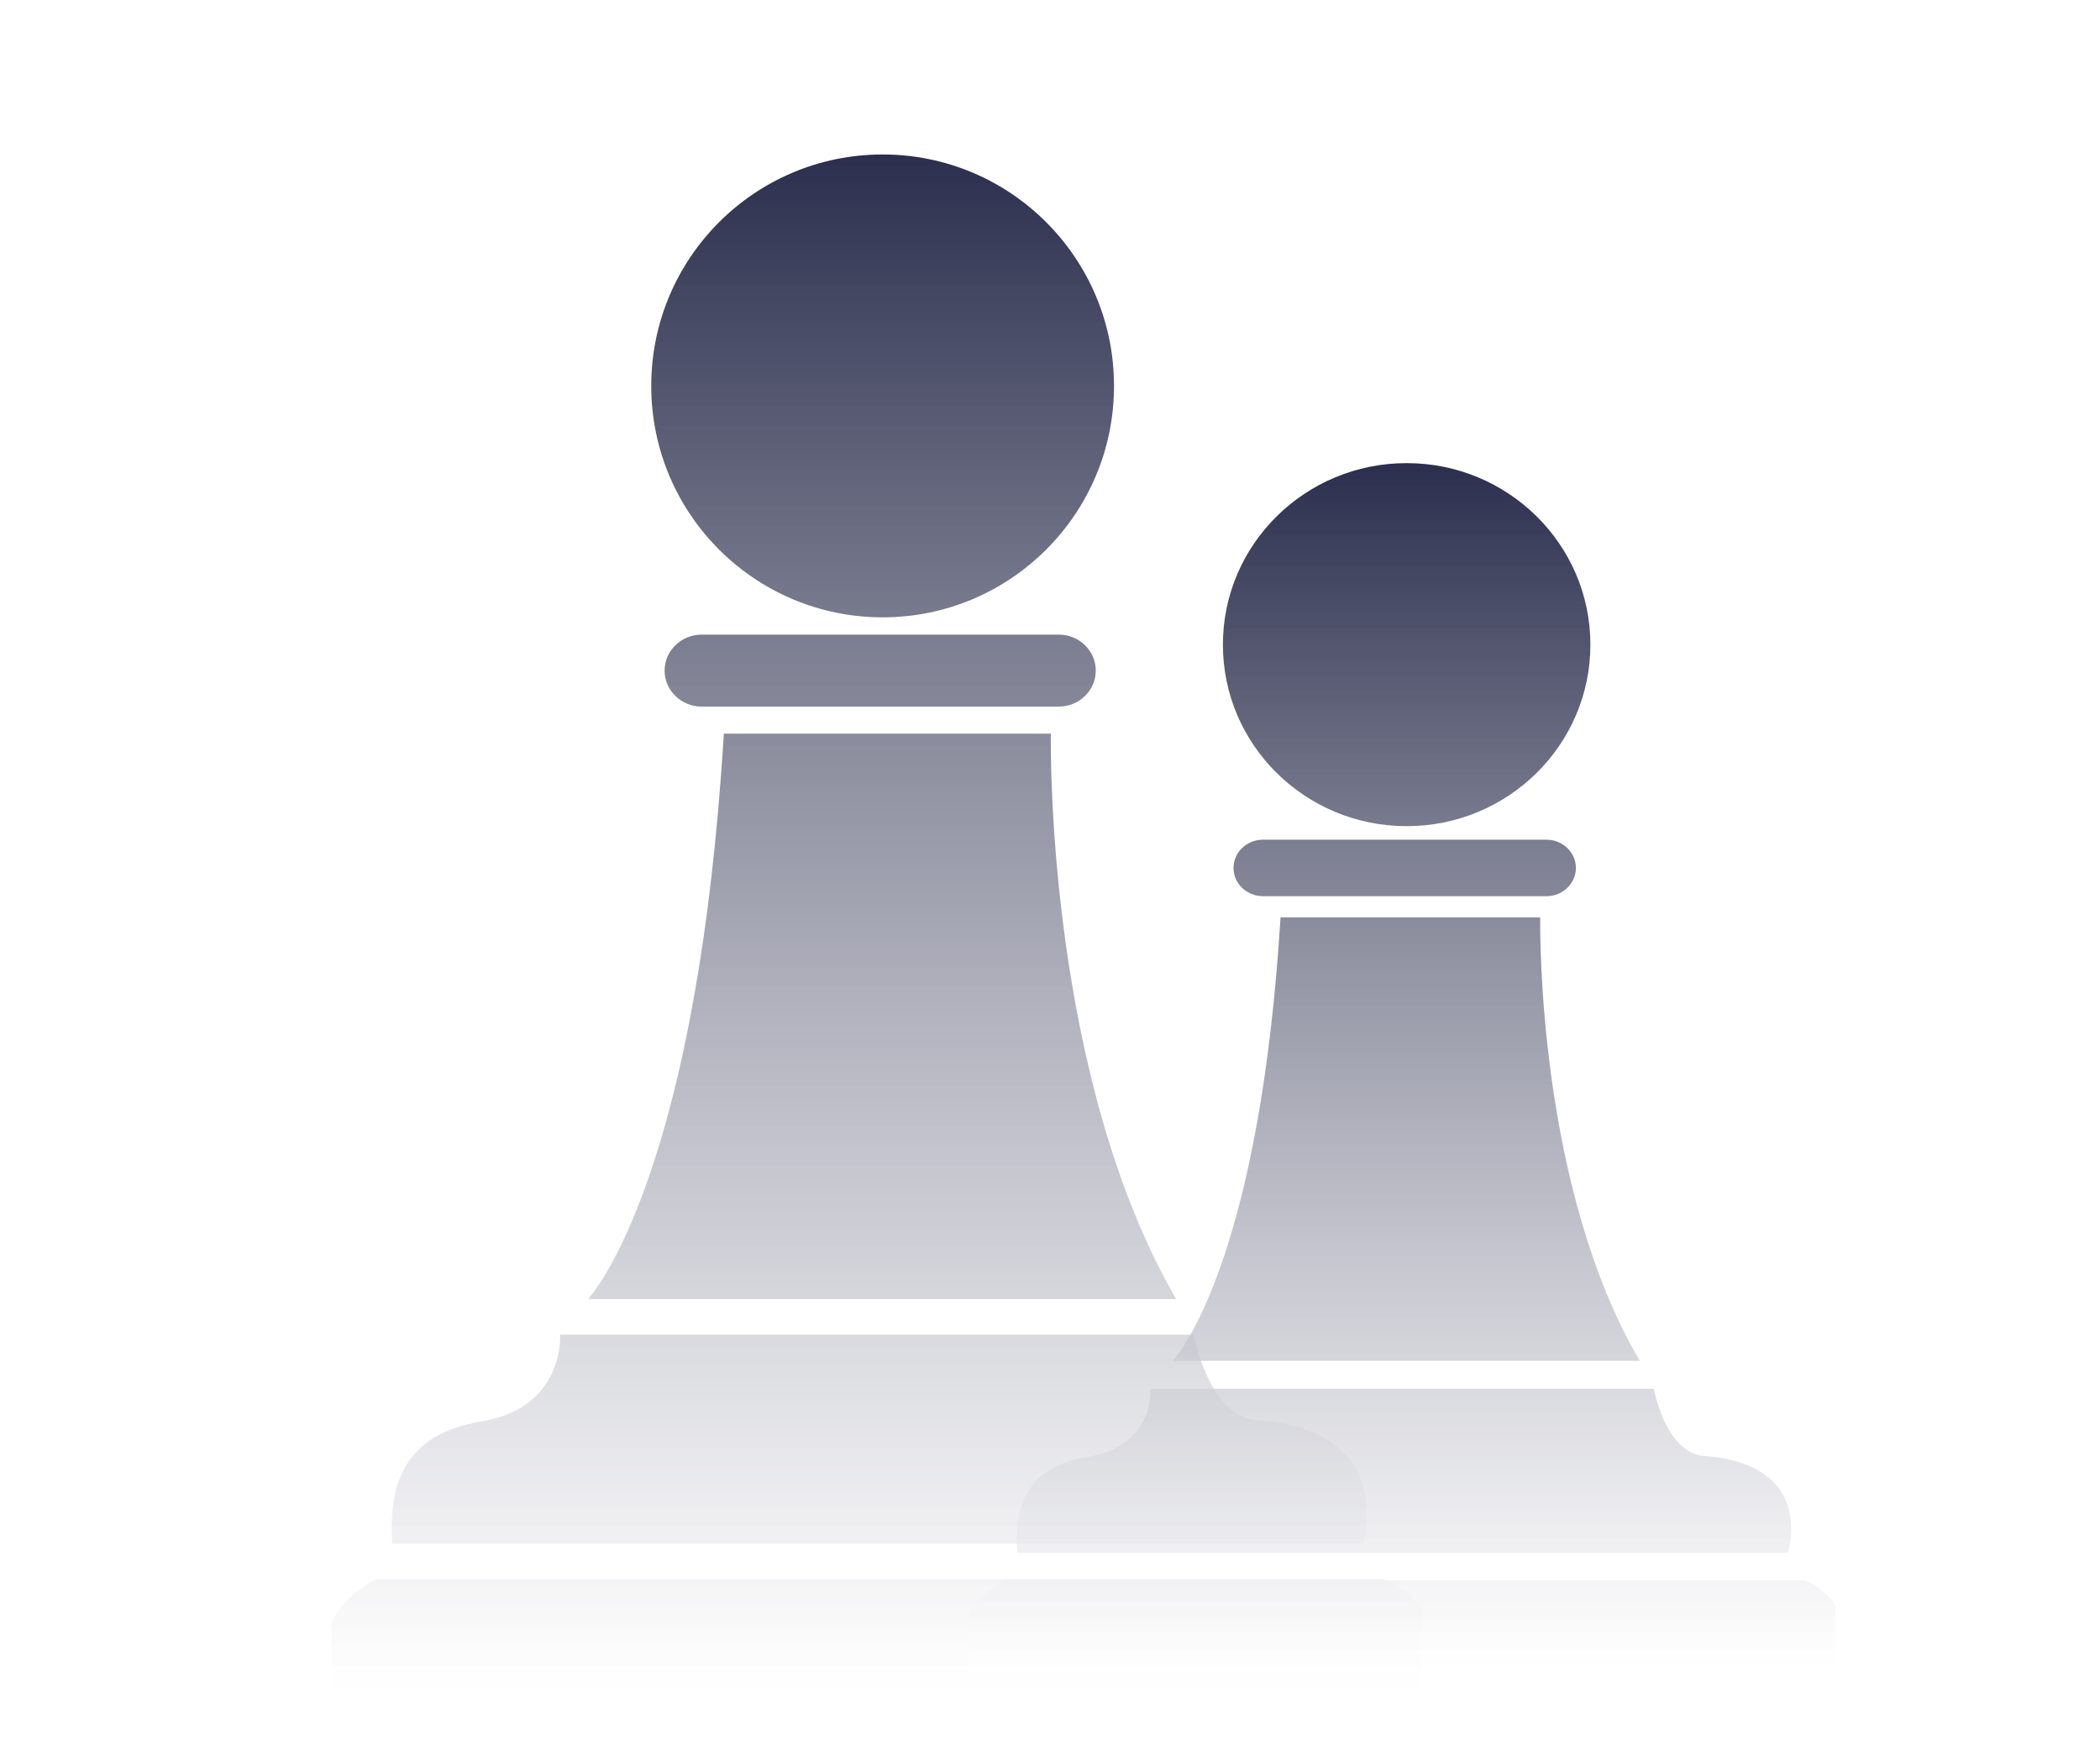 <svg width="122" height="102" viewBox="0 0 122 102" fill="none" xmlns="http://www.w3.org/2000/svg">
<g filter="url(#filter0_d_527_1659)">
<path fill-rule="evenodd" clip-rule="evenodd" d="M64.719 18.414C64.719 25.838 58.7 31.856 51.277 31.856C43.853 31.856 37.834 25.838 37.834 18.414C37.834 10.99 43.853 4.972 51.277 4.972C58.7 4.972 64.719 10.99 64.719 18.414ZM63.659 34.951C63.659 36.104 62.694 37.042 61.504 37.042H40.77C39.575 37.042 38.61 36.104 38.61 34.951C38.61 33.799 39.573 32.859 40.77 32.859H61.502C62.693 32.858 63.659 33.797 63.659 34.951ZM68.331 71.45H34.177C35.179 70.258 40.582 62.767 42.052 38.611H61.048C61.033 39.725 60.886 58.631 68.331 71.45ZM79.18 85.668H22.786C22.615 82.73 23.095 79.366 27.936 78.565C32.413 77.837 32.564 74.236 32.547 73.521H69.352C70.431 78.48 72.91 78.48 72.91 78.48C80.547 78.993 79.49 84.504 79.18 85.668ZM82.589 93.981L82.643 89.617C82.643 89.617 81.904 88.204 80.363 87.706H21.909C21.664 87.813 20.023 88.589 19.246 90.277L19.296 93.981H82.589Z" fill="url(#paint0_linear_527_1659)"/>
</g>
<g filter="url(#filter1_d_527_1659)">
<path fill-rule="evenodd" clip-rule="evenodd" d="M92.394 33.442C92.394 39.265 87.615 43.985 81.72 43.985C75.824 43.985 71.045 39.265 71.045 33.442C71.045 27.62 75.824 22.899 81.72 22.899C87.615 22.899 92.394 27.62 92.394 33.442ZM91.552 46.412C91.552 47.317 90.786 48.053 89.841 48.053H73.376C72.427 48.053 71.661 47.317 71.661 46.412C71.661 45.509 72.426 44.772 73.376 44.772H89.84C90.785 44.771 91.552 45.508 91.552 46.412ZM95.263 75.039H68.141C68.936 74.105 73.227 68.229 74.394 49.284H89.479C89.468 50.157 89.351 64.985 95.263 75.039ZM103.878 86.191H59.095C58.959 83.886 59.34 81.248 63.184 80.62C66.739 80.049 66.86 77.224 66.846 76.663H96.074C96.93 80.553 98.899 80.553 98.899 80.553C104.964 80.956 104.124 85.278 103.878 86.191ZM106.586 92.711L106.628 89.288C106.628 89.288 106.041 88.18 104.817 87.789H58.398C58.204 87.873 56.901 88.481 56.283 89.806L56.323 92.711H106.586Z" fill="url(#paint1_linear_527_1659)"/>
</g>
<defs>
<filter id="filter0_d_527_1659" x="-4" y="0" width="110" height="110" filterUnits="userSpaceOnUse" color-interpolation-filters="sRGB">
<feFlood flood-opacity="0" result="BackgroundImageFix"/>
<feColorMatrix in="SourceAlpha" type="matrix" values="0 0 0 0 0 0 0 0 0 0 0 0 0 0 0 0 0 0 127 0" result="hardAlpha"/>
<feOffset dy="4"/>
<feGaussianBlur stdDeviation="2"/>
<feComposite in2="hardAlpha" operator="out"/>
<feColorMatrix type="matrix" values="0 0 0 0 0 0 0 0 0 0 0 0 0 0 0 0 0 0 0.25 0"/>
<feBlend mode="normal" in2="BackgroundImageFix" result="effect1_dropShadow_527_1659"/>
<feBlend mode="normal" in="SourceGraphic" in2="effect1_dropShadow_527_1659" result="shape"/>
</filter>
<filter id="filter1_d_527_1659" x="37" y="19" width="89" height="88" filterUnits="userSpaceOnUse" color-interpolation-filters="sRGB">
<feFlood flood-opacity="0" result="BackgroundImageFix"/>
<feColorMatrix in="SourceAlpha" type="matrix" values="0 0 0 0 0 0 0 0 0 0 0 0 0 0 0 0 0 0 127 0" result="hardAlpha"/>
<feOffset dy="4"/>
<feGaussianBlur stdDeviation="2"/>
<feComposite in2="hardAlpha" operator="out"/>
<feColorMatrix type="matrix" values="0 0 0 0 0 0 0 0 0 0 0 0 0 0 0 0 0 0 0.25 0"/>
<feBlend mode="normal" in2="BackgroundImageFix" result="effect1_dropShadow_527_1659"/>
<feBlend mode="normal" in="SourceGraphic" in2="effect1_dropShadow_527_1659" result="shape"/>
</filter>
<linearGradient id="paint0_linear_527_1659" x1="50.944" y1="4.972" x2="50.944" y2="93.981" gradientUnits="userSpaceOnUse">
<stop stop-color="#2B2E4D"/>
<stop offset="1" stop-color="white" stop-opacity="0.7"/>
</linearGradient>
<linearGradient id="paint1_linear_527_1659" x1="81.456" y1="22.899" x2="81.456" y2="92.711" gradientUnits="userSpaceOnUse">
<stop stop-color="#2B2E4D"/>
<stop offset="1" stop-color="white" stop-opacity="0.7"/>
</linearGradient>
</defs>
</svg>
